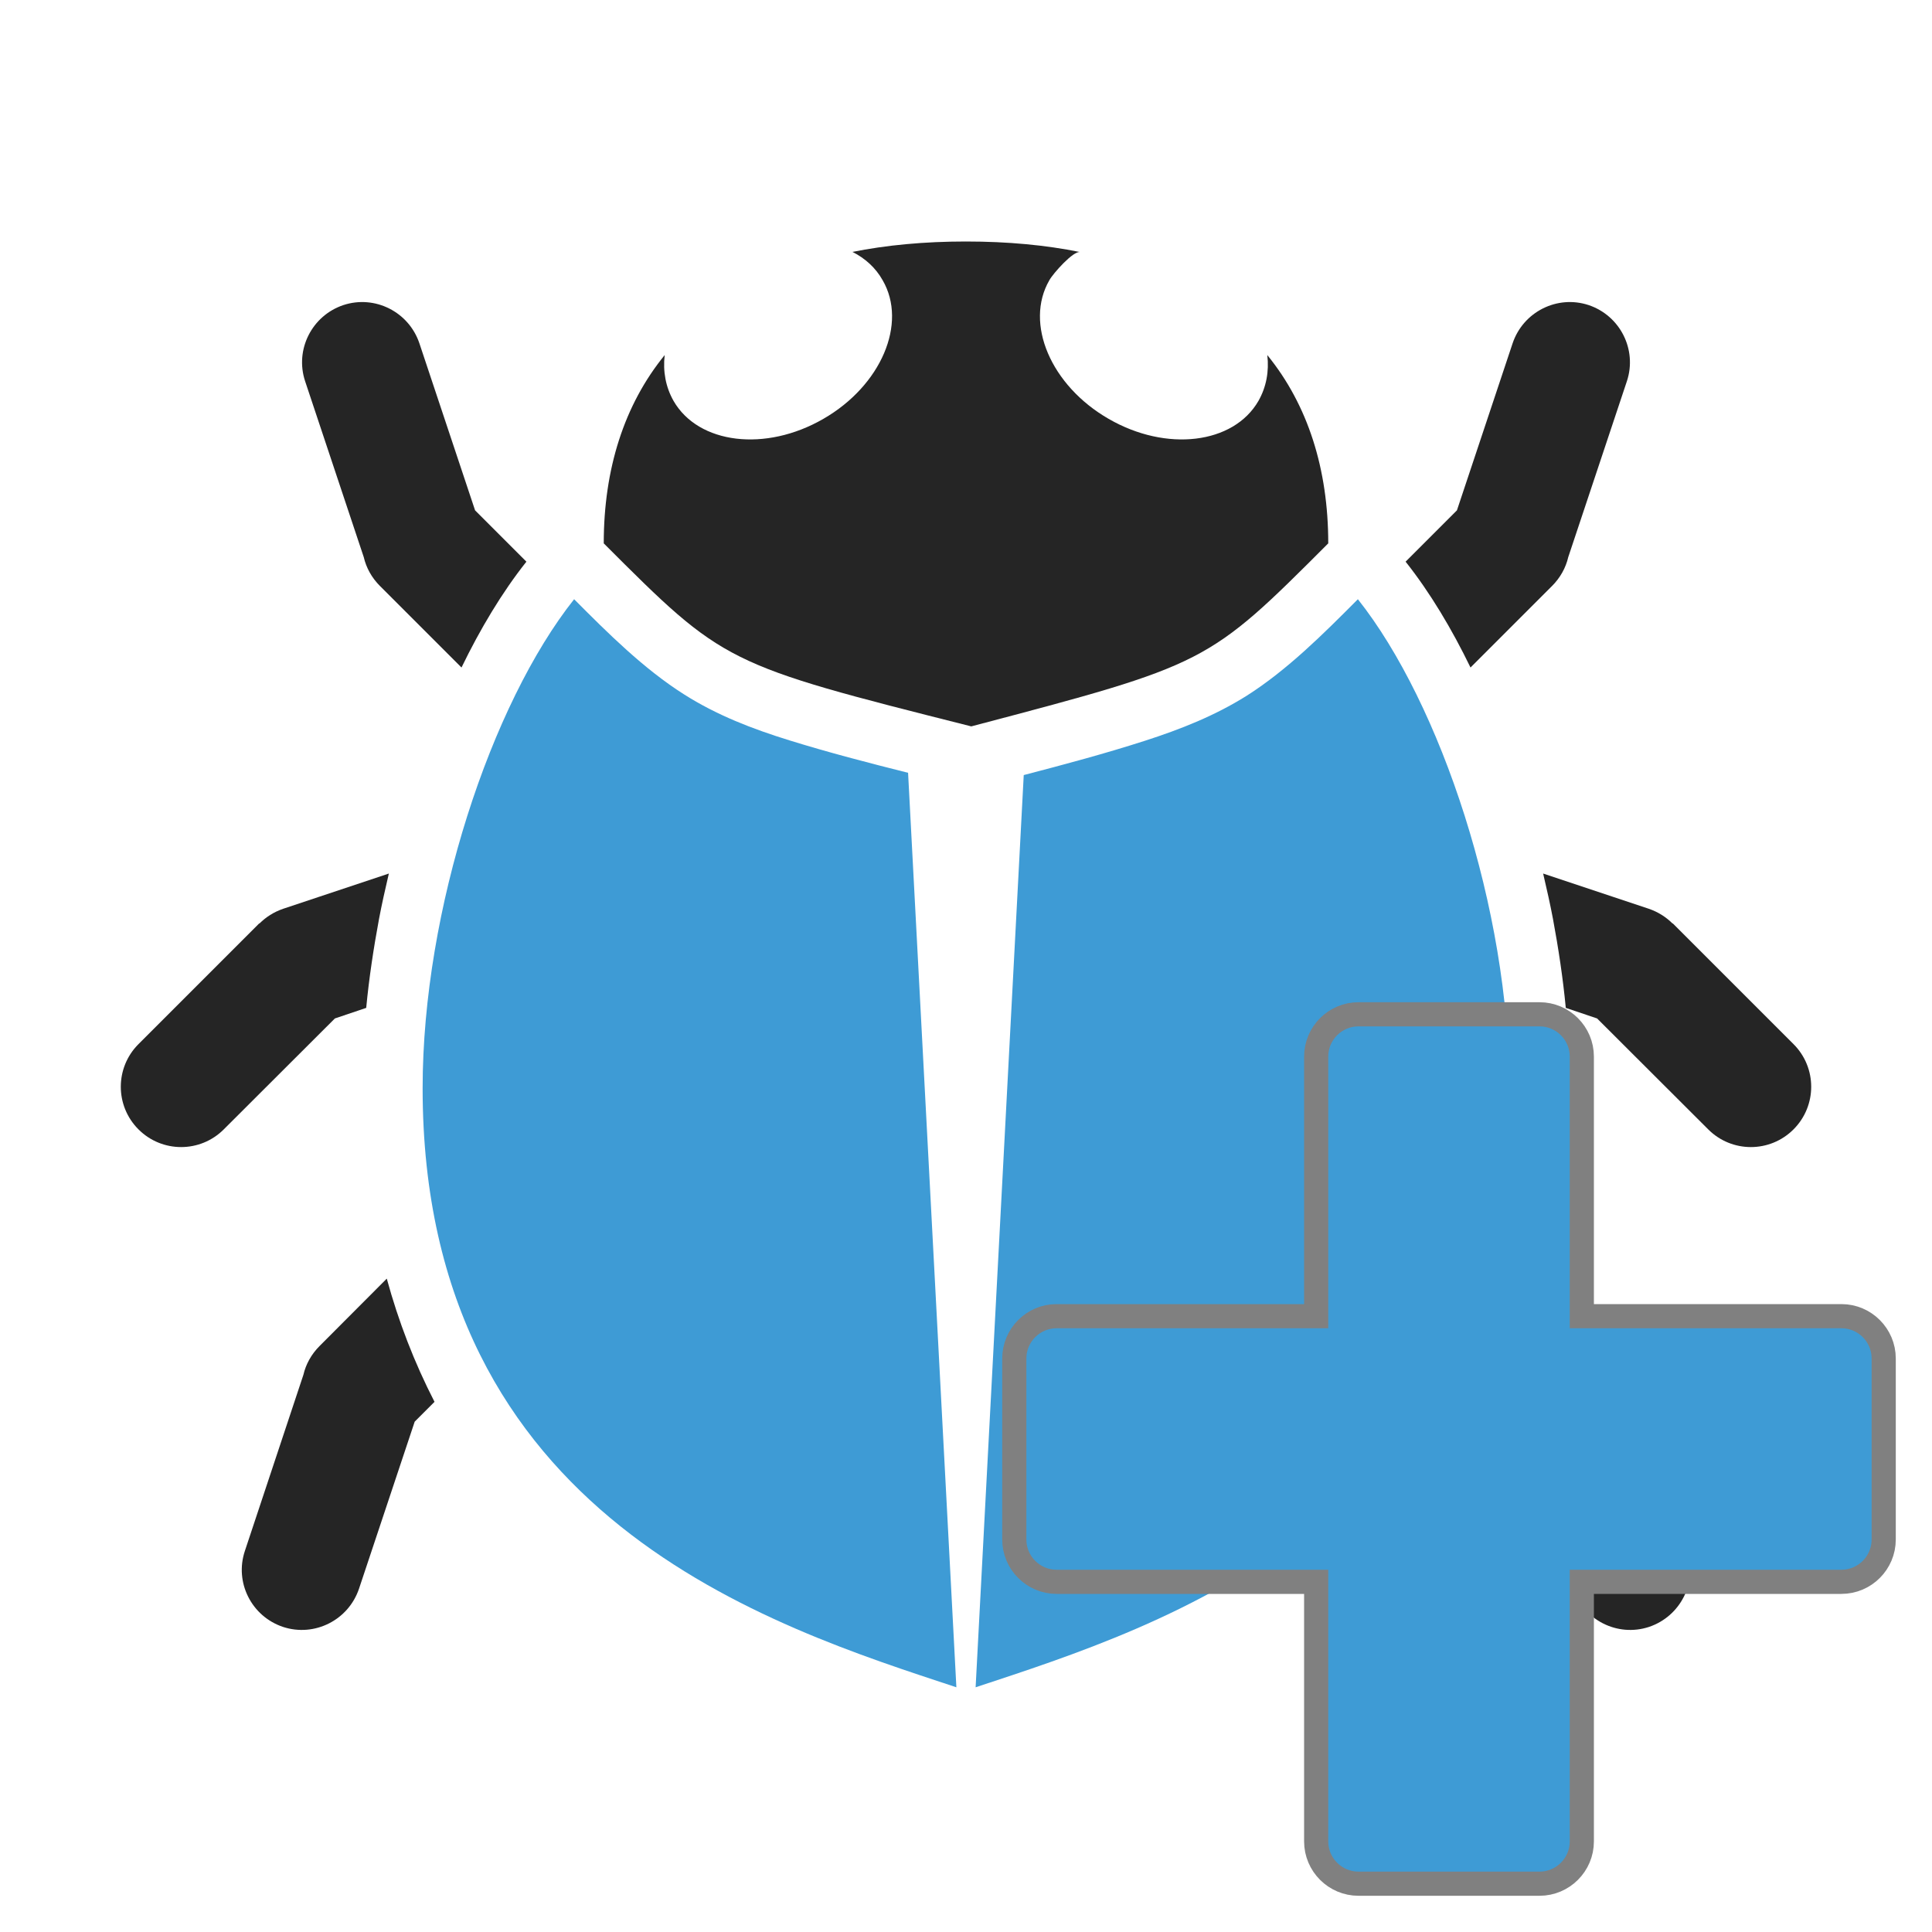 <?xml version="1.0" encoding="UTF-8"?>
<!DOCTYPE svg PUBLIC "-//W3C//DTD SVG 1.1//EN" "http://www.w3.org/Graphics/SVG/1.1/DTD/svg11.dtd">
<svg xmlns="http://www.w3.org/2000/svg" xml:space="preserve" width="1024px" height="1024px" shape-rendering="geometricPrecision" text-rendering="geometricPrecision" image-rendering="optimizeQuality" fill-rule="nonzero" clip-rule="evenodd" viewBox="0 0 10240 10240" xmlns:xlink="http://www.w3.org/1999/xlink">
	<title>bug icon</title>
	<desc>bug icon from the IconExperience.com O-Collection. Copyright by INCORS GmbH (www.incors.com).</desc>
	<path id="curve2" fill="#252525" d="M8190 6777l356 357c44,44 73,97 86,153l311 933c55,167 -36,347 -203,403 -167,55 -347,-36 -402,-203l-296 -885 -105 -105c5,-9 10,-19 14,-28l7 -13c5,-10 9,-19 14,-29l7 -14c4,-9 9,-18 13,-28l7 -15c4,-9 8,-18 12,-27l7 -16c5,-10 9,-19 13,-29l5 -12c5,-11 9,-21 13,-31l5 -12c5,-11 9,-22 13,-32l5 -12c4,-11 9,-23 13,-35l2 -5c5,-13 10,-26 15,-39l2 -6c5,-13 10,-27 14,-40l2 -4c4,-13 9,-27 13,-40l2 -5c4,-13 9,-26 13,-39l1 -5c5,-14 9,-28 13,-42l1 -2 0 0c4,-14 8,-28 12,-42l2 -6c4,-14 8,-27 11,-40l1 -5 1 0zm-5744 -3239l-432 -432c-44,-44 -73,-97 -86,-153l-311 -933c-55,-167 36,-347 203,-403 167,-55 347,36 403,203l295 885 272 272c-130,164 -245,357 -344,561zm5004 -561l272 -272 295 -885c56,-167 236,-258 403,-203 167,56 258,236 203,403l-311 933c-13,56 -42,109 -86,153l-432 432c-99,-204 -214,-397 -344,-561zm-5509 2365l-166 56 -589 588c-125,125 -327,125 -452,0 -125,-125 -125,-327 0,-452l640 -640 1 1c34,-34 76,-61 125,-78l561 -187c-20,85 -38,166 -52,240 -29,156 -53,314 -68,472zm6238 -712l561 187c49,17 91,44 125,78l1 -1 640 640c125,125 125,327 0,452 -125,125 -327,125 -452,0l-589 -588 -166 -56c-15,-158 -39,-316 -68,-472 -14,-74 -32,-155 -52,-240zm-5876 2800l-105 105 -295 885c-56,167 -236,258 -403,203 -167,-56 -258,-236 -202,-403l310 -933c13,-56 42,-109 86,-153l356 -357c62,227 146,445 253,653z"/>
	<path id="curve1" fill="#3E9BD5" d="M7197 3176c439,553 803,1644 803,2592 0,2281 -1853,2852 -2829,3175l255 -4835c215,-56 432,-114 643,-182 189,-61 369,-132 538,-238 216,-137 408,-329 590,-512zm-2128 5767c-976,-323 -2829,-894 -2829,-3175 0,-948 364,-2039 803,-2592 179,180 369,369 582,504 175,111 362,183 559,244 206,64 418,119 629,172l256 4847z"/>
	<path id="curve0" fill="#252525" d="M5120 1280c221,0 423,19 605,56 -36,-8 -144,114 -163,149 -133,229 8,559 314,735 306,177 662,134 794,-95 42,-74 57,-157 47,-243 215,264 323,604 323,998 -640,640 -640,640 -1892,970 -1308,-330 -1308,-330 -1948,-970 0,-394 108,-734 323,-998 -10,86 5,169 47,243 132,229 488,272 794,95 306,-176 447,-506 314,-735 -37,-66 -93,-116 -160,-150l-4 1c183,-37 385,-56 606,-56z"/>


<g comp-op="clear">
<g transform="translate(5120,5120) scale(0.5,0.5)"  stroke="#808080" stroke-width="512" stroke-linejoin="round">
	<title>plus icon</title>
	<desc>plus icon from the IconExperience.com O-Collection. Copyright by INCORS GmbH (www.incors.com).</desc>
	<path id="curve0" fill="#3E9BD5" d="M960 3840l2880 0 0 -2880c0,-176 144,-320 320,-320l1920 0c176,0 320,144 320,320l0 2880 2880 0c176,0 320,144 320,320l0 1920c0,176 -144,320 -320,320l-2880 0 0 2880c0,176 -144,320 -320,320l-1920 0c-176,0 -320,-144 -320,-320l0 -2880 -2880 0c-176,0 -320,-144 -320,-320l0 -1920c0,-176 144,-320 320,-320z"/>
</g>
</g>



<g transform="translate(5120,5120) scale(0.5,0.5)">
	<title>plus icon</title>
	<desc>plus icon from the IconExperience.com O-Collection. Copyright by INCORS GmbH (www.incors.com).</desc>
	<path id="curve0" fill="#3E9BD5" d="M960 3840l2880 0 0 -2880c0,-176 144,-320 320,-320l1920 0c176,0 320,144 320,320l0 2880 2880 0c176,0 320,144 320,320l0 1920c0,176 -144,320 -320,320l-2880 0 0 2880c0,176 -144,320 -320,320l-1920 0c-176,0 -320,-144 -320,-320l0 -2880 -2880 0c-176,0 -320,-144 -320,-320l0 -1920c0,-176 144,-320 320,-320z"/>
</g>

</svg>
